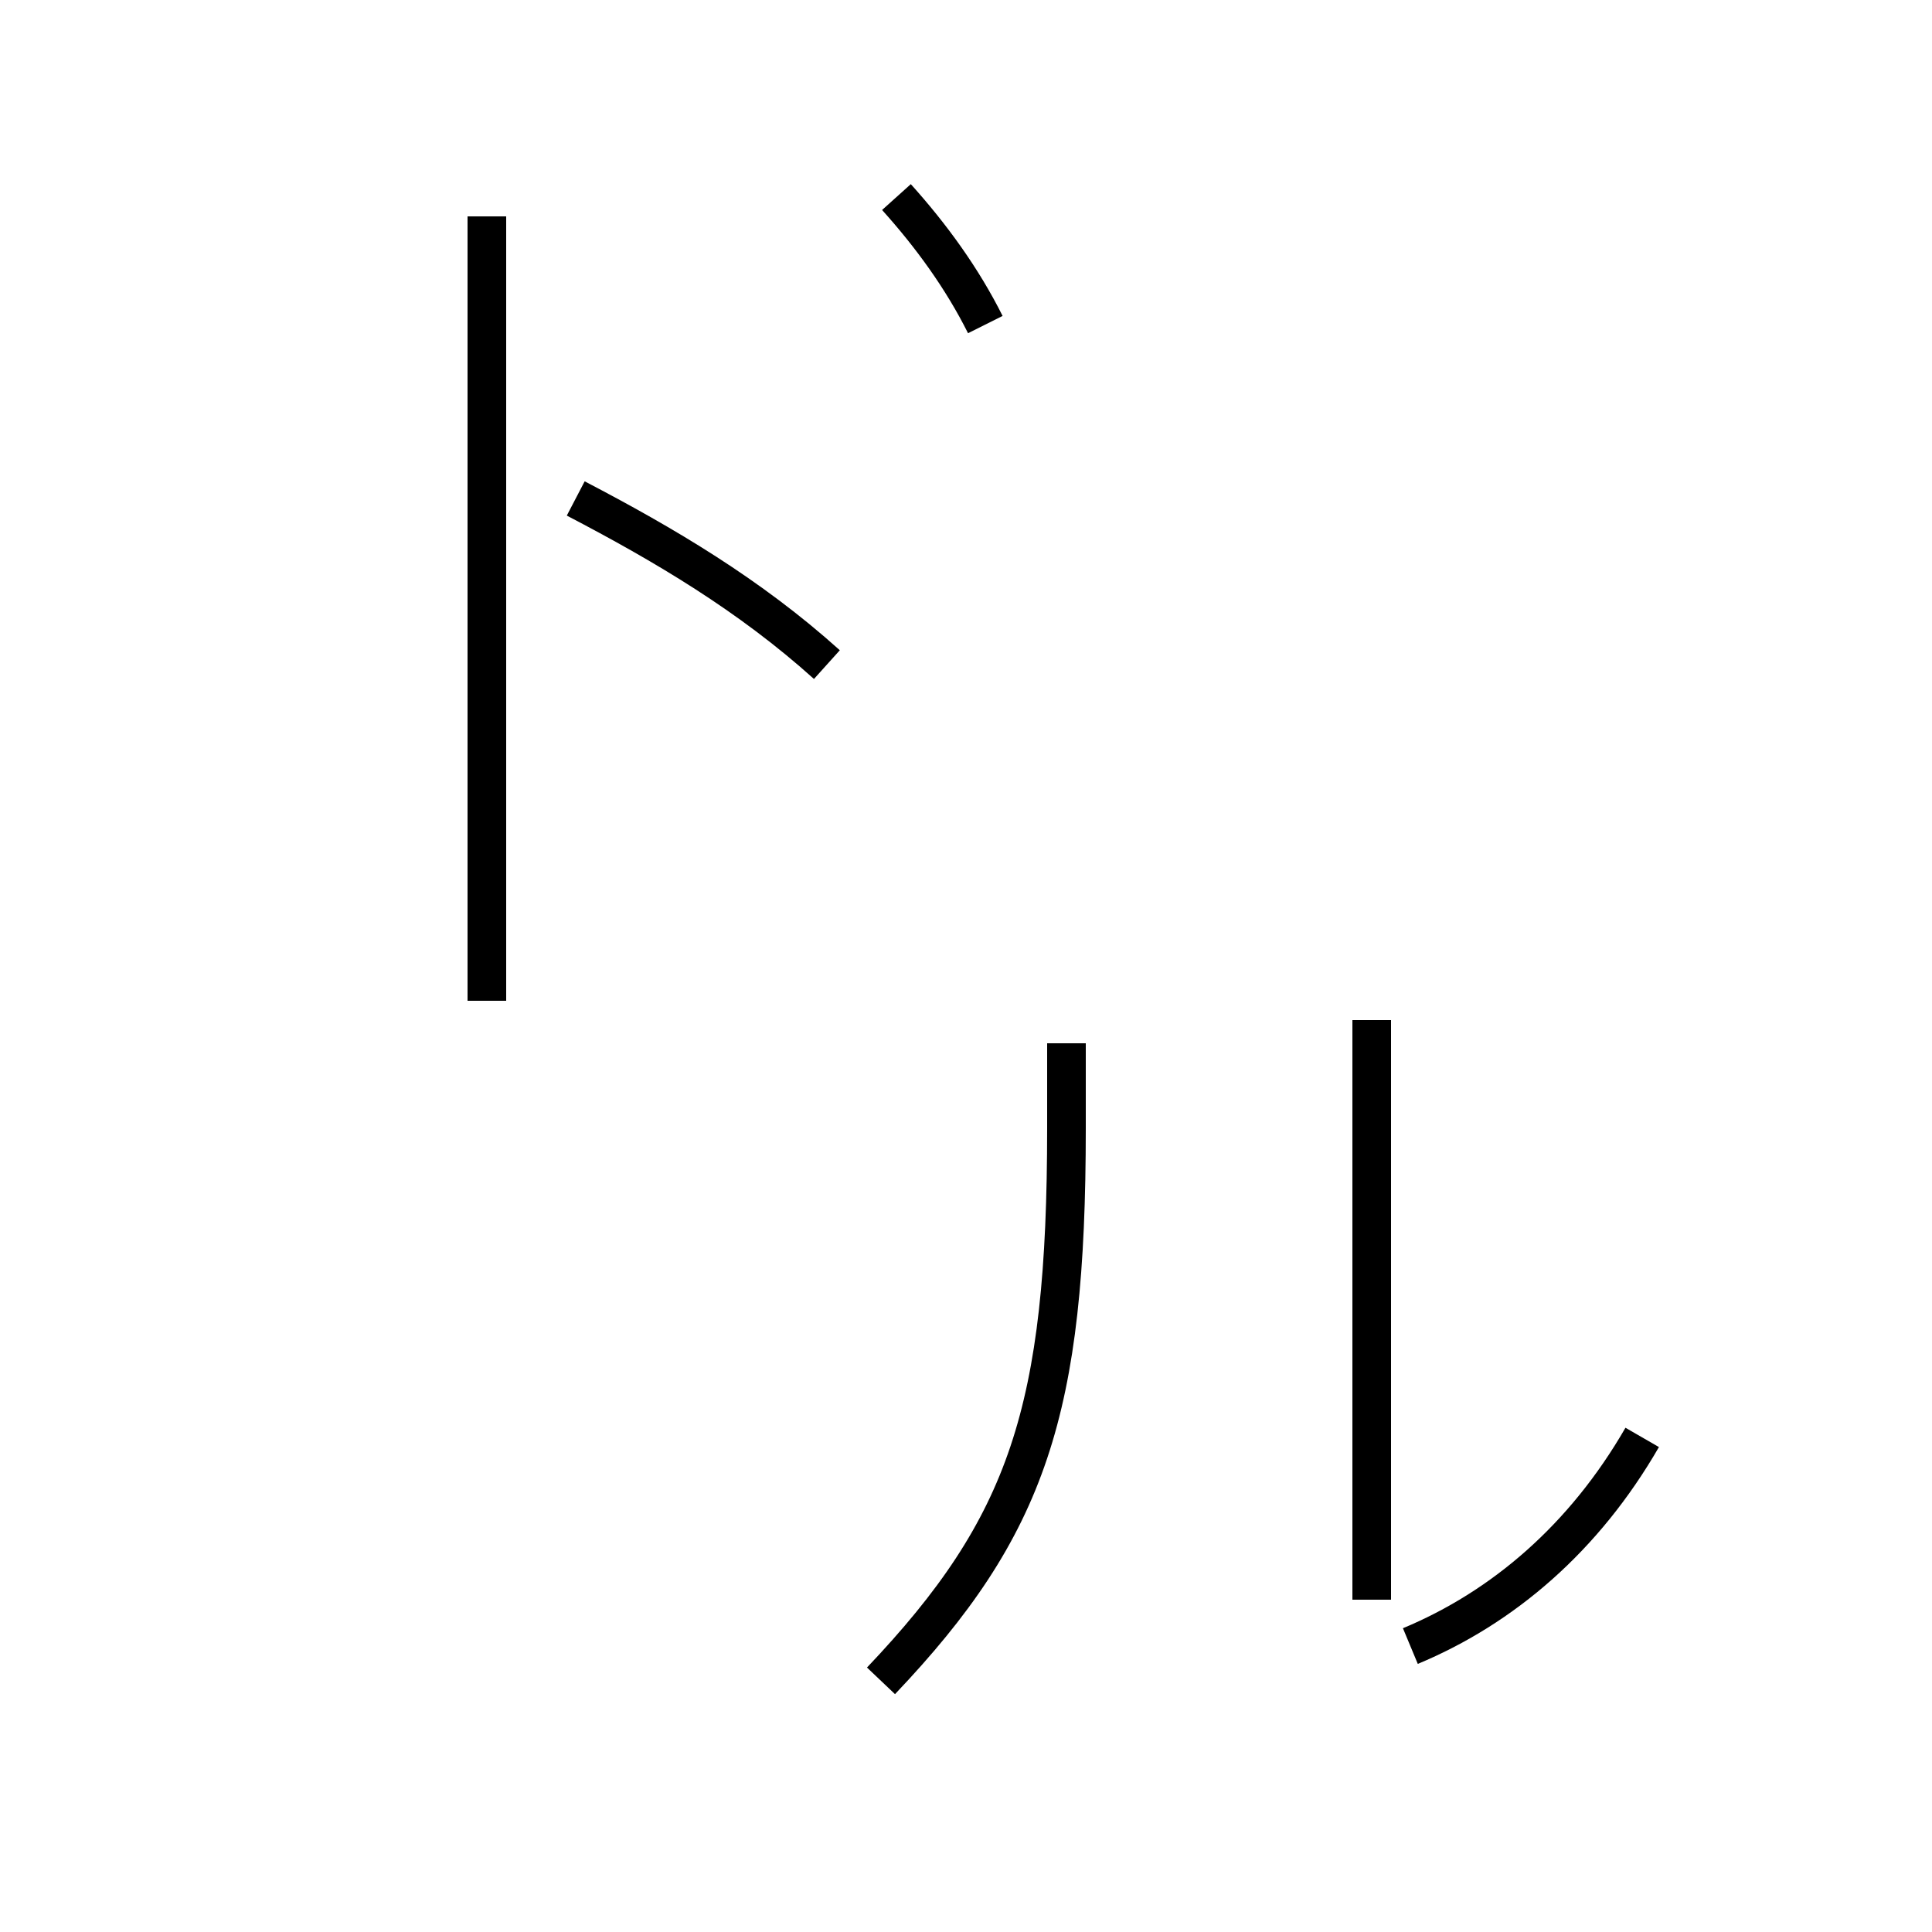 <?xml version='1.0' encoding='utf8'?>
<svg viewBox="0.0 -6.0 50.0 50.0" version="1.1" xmlns="http://www.w3.org/2000/svg">
<rect x="0.0" y="-6.0" width="50.0" height="50.0" fill="#808080" stroke="none"/>
<rect x="-1000" y="-1000" width="2000" height="2000" stroke="white" fill="white"/>
<g style="fill:white;stroke:#000000;  stroke-width:1">
<path d="M 22.8 -0.5 C 26.6 -4.5 27.6 -7.5 27.6 -14.8 L 27.6 -17.0 M 12.6 -38.4 L 12.6 -18.1 M 14.9 -31.1 C 17.2 -29.9 19.4 -28.6 21.4 -26.8 M 35.5 -2.6 L 35.5 -17.6 M 25.5 -35.6 C 24.9 -36.8 24.1 -37.9 23.2 -38.9 M 42.5 -6.8 C 41.0 -4.2 38.9 -2.4 36.5 -1.4" transform="translate(0.0 38.0)" />
</g>
</svg>